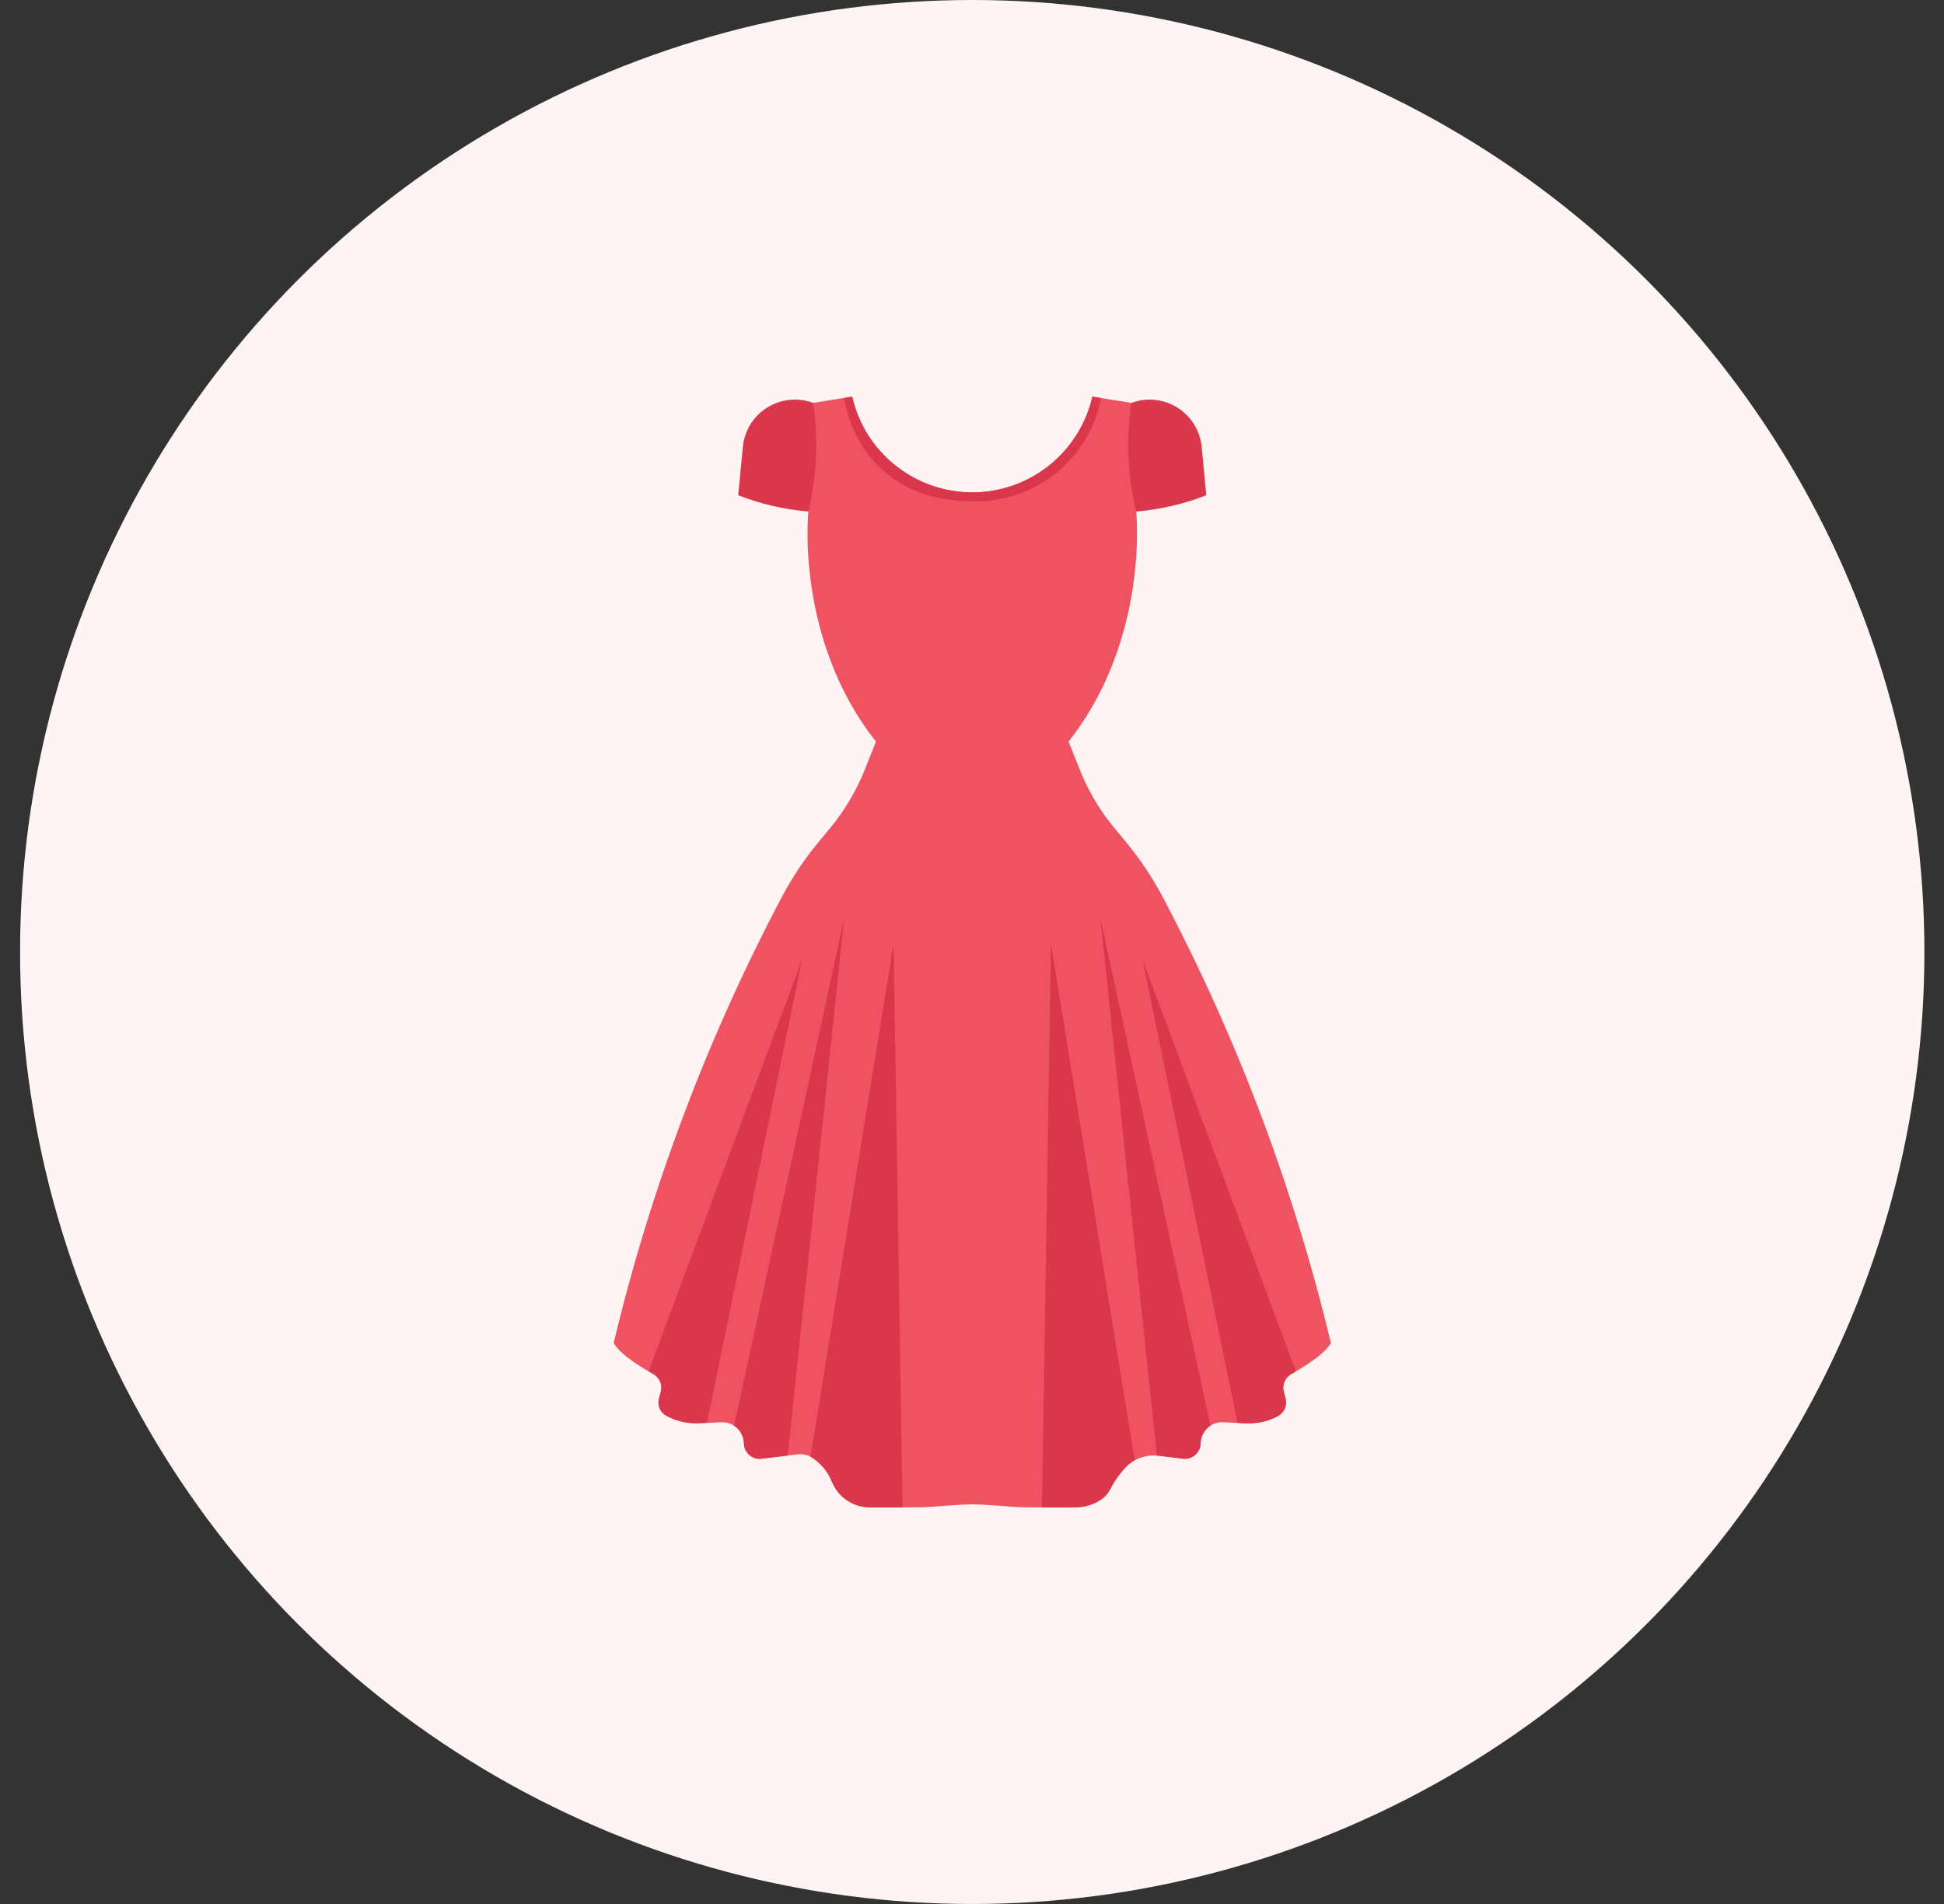 <svg width="49" height="48" viewBox="0 0 49 48" fill="none" xmlns="http://www.w3.org/2000/svg">
<rect x="0" y="0" width="49" height="48" fill="#333333" stroke="none"/>
<circle cx="24.506" cy="24" r="24" fill="#FFF4F4"/>
<path d="M33.545 33.854C33.545 33.854 33.458 34.111 32.665 34.571C32.627 34.594 32.588 34.617 32.545 34.64C32.388 34.729 32.311 34.915 32.36 35.089L32.404 35.258C32.449 35.43 32.372 35.611 32.216 35.696C31.99 35.817 31.739 35.881 31.483 35.881C31.458 35.881 31.435 35.881 31.411 35.881L31.193 35.871L30.832 35.855C30.718 35.849 30.606 35.879 30.511 35.941C30.359 36.04 30.266 36.207 30.262 36.388C30.258 36.605 30.081 36.779 29.863 36.779C29.847 36.779 29.829 36.779 29.812 36.775L29.21 36.7L29.16 36.696C28.965 36.68 28.771 36.722 28.6 36.816C28.531 36.853 28.468 36.898 28.412 36.953C28.244 37.123 28.102 37.318 27.992 37.53C27.941 37.634 27.866 37.724 27.773 37.792C27.58 37.927 27.35 38 27.115 38H25.954C25.746 38 25.542 37.99 25.336 37.972C25.144 37.956 24.858 37.935 24.508 37.923C24.156 37.935 23.87 37.957 23.678 37.972C23.474 37.99 23.269 38 23.062 38H21.891C21.489 37.985 21.133 37.74 20.976 37.37C20.872 37.099 20.68 36.87 20.43 36.721C20.335 36.675 20.229 36.654 20.123 36.661C20.123 36.661 20.006 36.676 19.856 36.695C19.571 36.729 19.162 36.78 19.151 36.78C18.933 36.78 18.756 36.606 18.752 36.389C18.745 36.088 18.495 35.849 18.193 35.855C18.189 35.856 18.186 35.856 18.182 35.856L17.821 35.872L17.605 35.882C17.58 35.882 17.558 35.882 17.533 35.882C17.275 35.882 17.022 35.817 16.795 35.694C16.64 35.609 16.564 35.429 16.611 35.259L16.656 35.091C16.704 34.916 16.626 34.731 16.468 34.642L16.349 34.574C15.556 34.113 15.469 33.854 15.469 33.854C16.41 29.926 17.843 26.132 19.734 22.562C19.987 22.093 20.285 21.649 20.625 21.238L20.933 20.866C21.29 20.43 21.58 19.942 21.791 19.419L22.079 18.696C20.033 16.106 20.375 12.895 20.375 12.895L20.088 10.762L20.498 10.157L21.301 10.028L21.479 10C21.862 11.672 23.527 12.717 25.199 12.335C26.36 12.069 27.267 11.162 27.533 10L27.712 10.028L28.515 10.157L28.924 10.762L28.638 12.895C28.638 12.895 28.979 16.105 26.933 18.695L27.223 19.418C27.357 19.754 27.524 20.075 27.722 20.377C27.833 20.546 27.953 20.71 28.082 20.866L28.389 21.237C28.728 21.649 29.026 22.093 29.28 22.562C31.17 26.132 32.603 29.926 33.545 33.854Z" fill="#EF5261"/>
<path d="M32.664 34.575C32.627 34.597 32.587 34.62 32.545 34.643C32.388 34.732 32.311 34.917 32.359 35.092L32.403 35.26C32.449 35.432 32.371 35.613 32.215 35.698C31.99 35.819 31.738 35.883 31.483 35.883C31.458 35.883 31.435 35.883 31.41 35.883L31.193 35.873L28.803 24.207L32.664 34.575Z" fill="#DA364C"/>
<path d="M30.511 35.939C30.359 36.037 30.266 36.205 30.262 36.386C30.258 36.603 30.08 36.776 29.863 36.776C29.847 36.776 29.829 36.776 29.812 36.773L29.21 36.698L29.159 36.693L27.738 23.16L30.511 35.939Z" fill="#DA364C"/>
<path d="M28.6 36.814C28.531 36.85 28.467 36.896 28.411 36.951C28.243 37.121 28.102 37.316 27.991 37.528C27.94 37.632 27.865 37.722 27.772 37.79C27.579 37.925 27.35 37.998 27.114 37.998H26.264L26.489 23.793L28.6 36.814Z" fill="#DA364C"/>
<path d="M20.213 24.203L17.82 35.868L17.604 35.878C17.579 35.878 17.556 35.878 17.532 35.878C17.274 35.877 17.021 35.813 16.794 35.69C16.639 35.605 16.563 35.425 16.61 35.255L16.655 35.087C16.703 34.912 16.625 34.727 16.467 34.638L16.348 34.57L20.213 24.203Z" fill="#DA364C"/>
<path d="M21.276 23.16L19.855 36.693C19.57 36.727 19.162 36.778 19.15 36.778C18.933 36.778 18.755 36.604 18.751 36.387C18.748 36.207 18.655 36.04 18.504 35.943L21.276 23.16Z" fill="#DA364C"/>
<path d="M22.749 38.001H21.89C21.489 37.987 21.133 37.741 20.976 37.372C20.872 37.1 20.679 36.872 20.43 36.723L22.523 23.797L22.749 38.001Z" fill="#DA364C"/>
<path d="M30.405 12.486C29.839 12.707 29.243 12.845 28.637 12.896C28.425 11.999 28.383 11.07 28.515 10.158C29.198 9.903 29.958 10.25 30.213 10.933C30.259 11.058 30.287 11.189 30.294 11.322L30.405 12.486Z" fill="#DA364C"/>
<path d="M18.607 12.486C19.174 12.707 19.77 12.845 20.376 12.896C20.588 11.999 20.63 11.07 20.498 10.158C19.815 9.903 19.055 10.25 18.8 10.933C18.753 11.058 18.726 11.189 18.719 11.322L18.607 12.486Z" fill="#DA364C"/>
<path d="M27.753 10.034C27.46 11.578 26.09 12.68 24.52 12.637C21.614 12.637 21.277 10.069 21.277 10.031L21.48 10C21.863 11.672 23.528 12.717 25.2 12.335C26.361 12.069 27.268 11.162 27.534 10L27.753 10.034Z" fill="#DA364C"/>
</svg>
